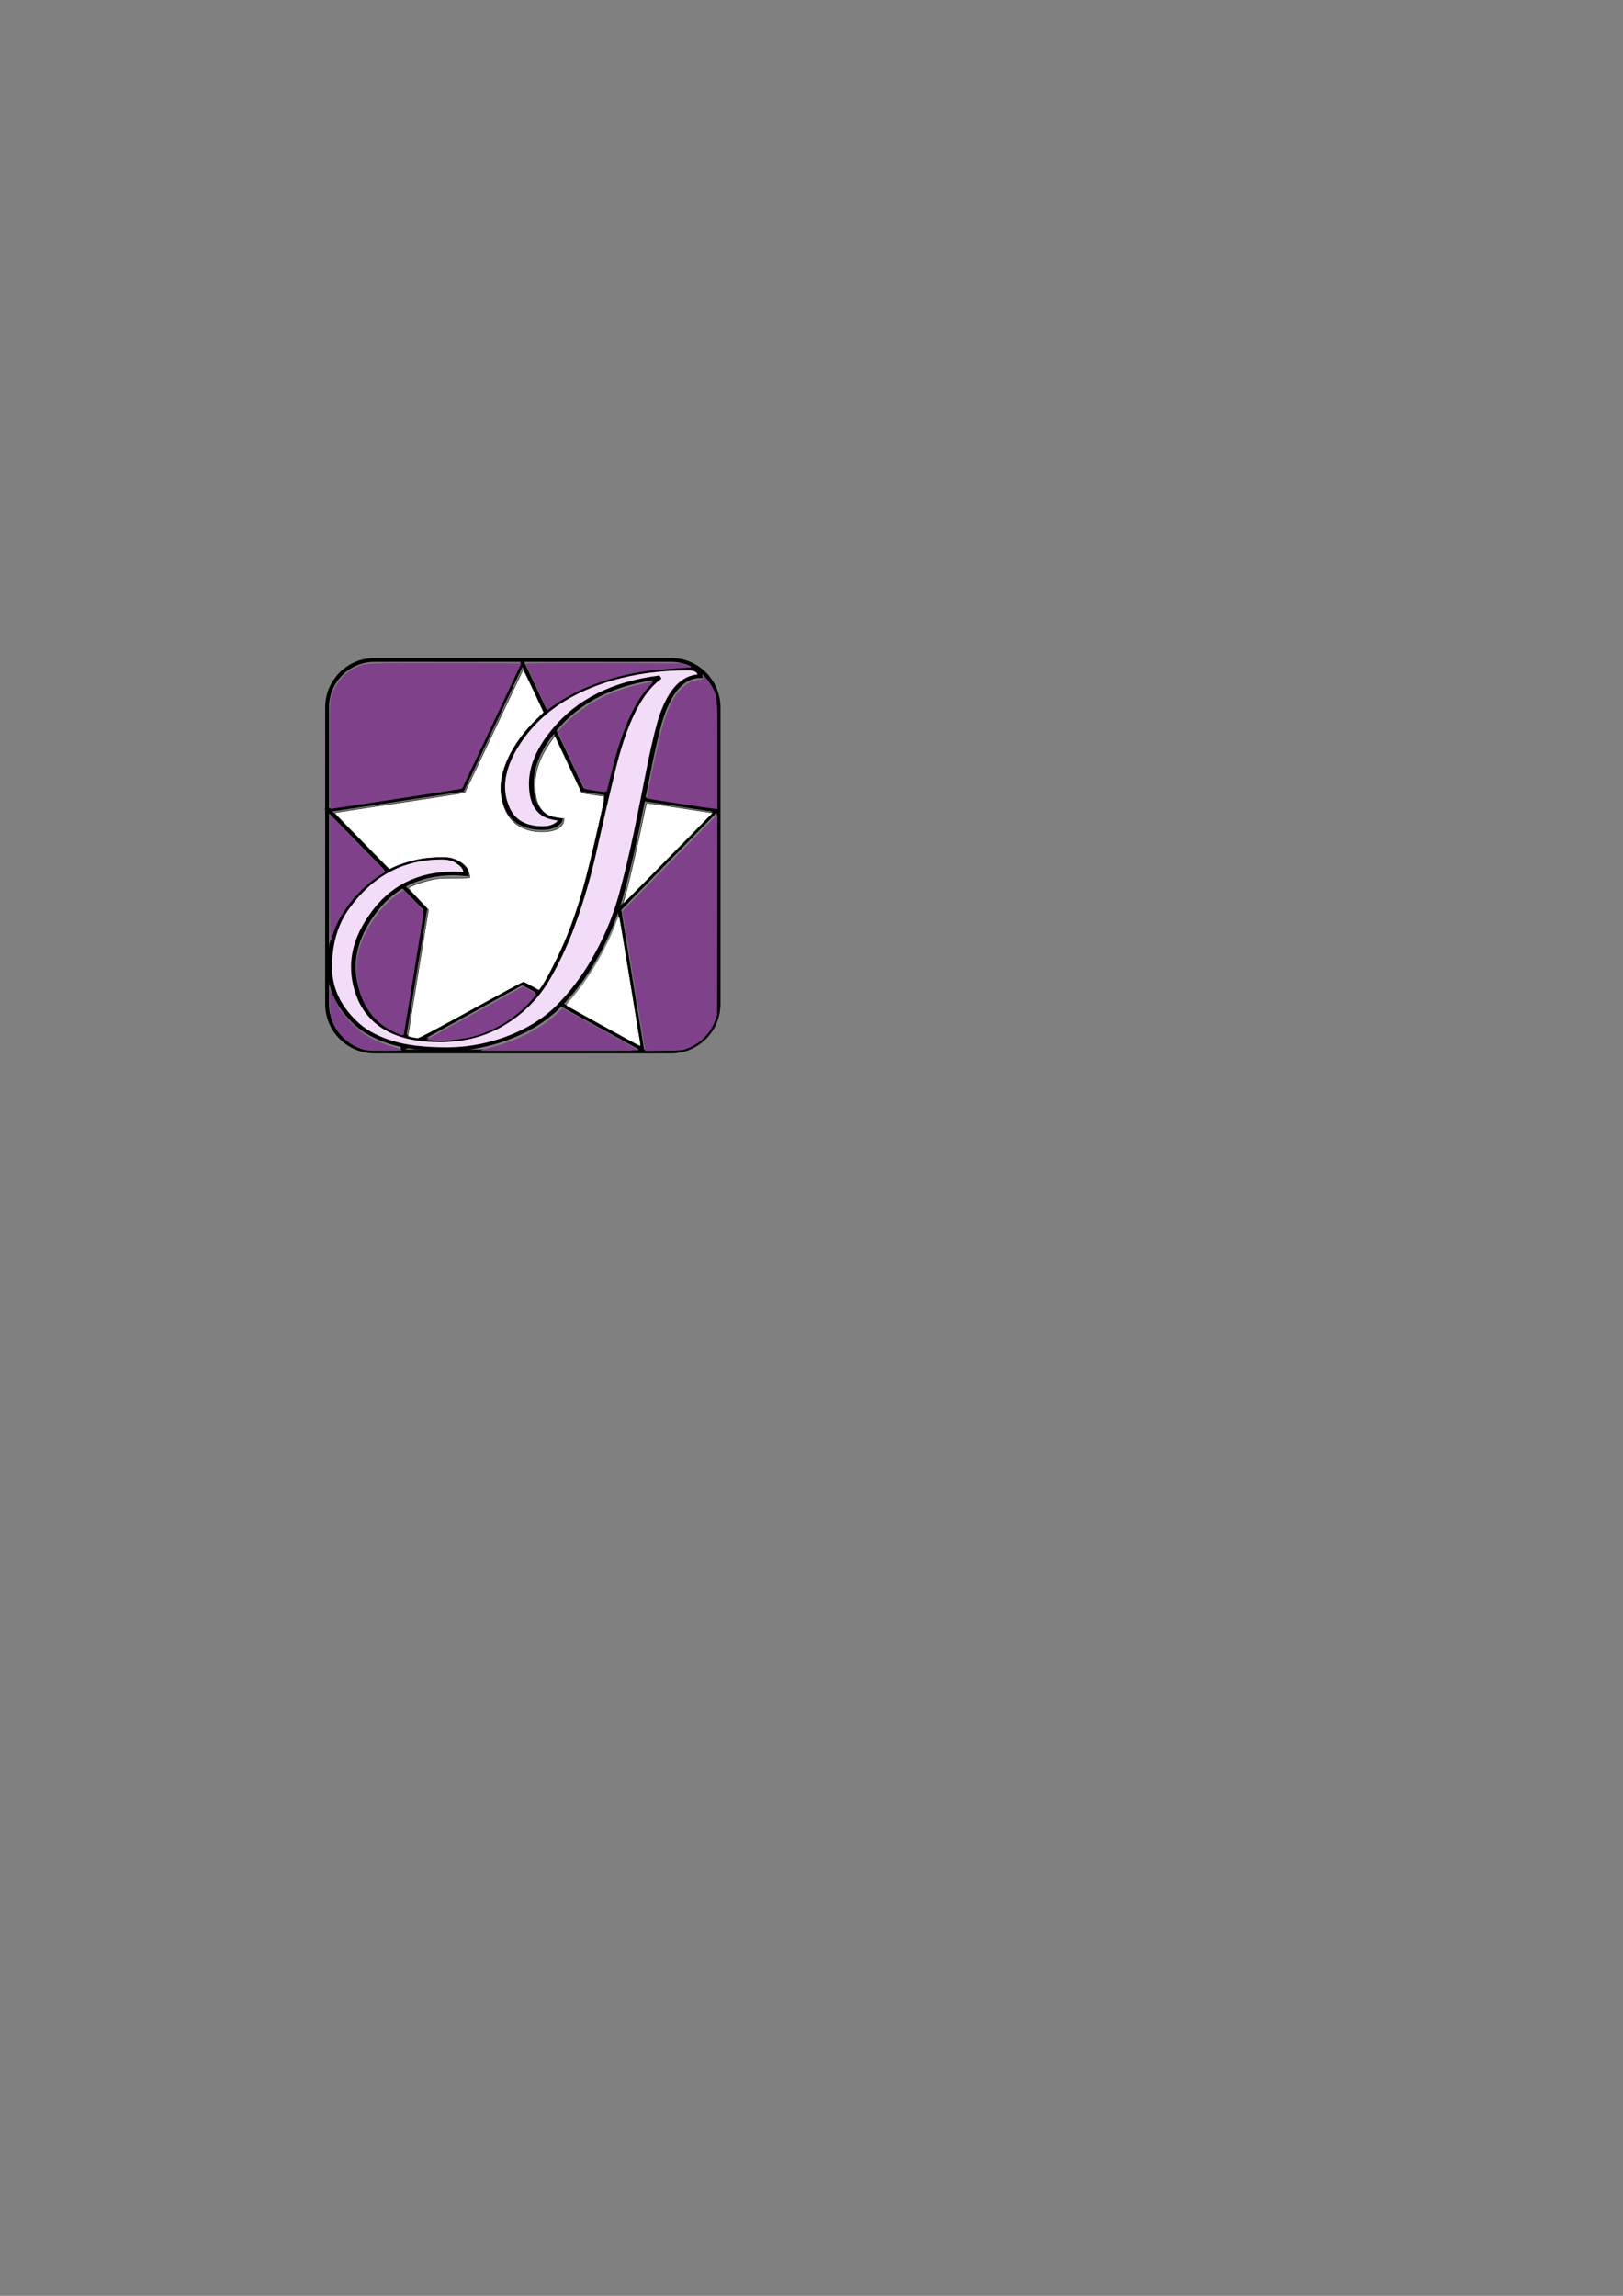 <?xml version="1.0" encoding="UTF-8" standalone="no"?>
<!-- Created with Inkscape (http://www.inkscape.org/) -->

<svg
   width="210mm"
   height="297mm"
   viewBox="0 0 210 297"
   version="1.1"
   id="svg1"
   sodipodi:docname="JStarRqlapf.svg"
   inkscape:version="1.3.1 (91b66b0783, 2023-11-16)"
   inkscape:export-filename="JStarRqlapf.png"
   inkscape:export-xdpi="254.27"
   inkscape:export-ydpi="254.27"
   xmlns:inkscape="http://www.inkscape.org/namespaces/inkscape"
   xmlns:sodipodi="http://sodipodi.sourceforge.net/DTD/sodipodi-0.dtd"
   xmlns="http://www.w3.org/2000/svg"
   xmlns:svg="http://www.w3.org/2000/svg">
  <rect x="0" y="0" width="210" height="297" fill="#808080" stroke="none"/>
  <sodipodi:namedview
     id="namedview1"
     pagecolor="#505050"
     bordercolor="#eeeeee"
     borderopacity="1"
     inkscape:showpageshadow="0"
     inkscape:pageopacity="0"
     inkscape:pagecheckerboard="0"
     inkscape:deskcolor="#505050"
     inkscape:document-units="mm"
     inkscape:zoom="2.9045061"
     inkscape:cx="228.95459"
     inkscape:cy="423.65206"
     inkscape:window-width="2560"
     inkscape:window-height="1017"
     inkscape:window-x="1912"
     inkscape:window-y="1072"
     inkscape:window-maximized="1"
     inkscape:current-layer="layer1"
     inkscape:export-bgcolor="#00000000" />
  <defs
     id="defs1" />
  <g
     inkscape:label="Layer 1"
     inkscape:groupmode="layer"
     id="layer1">
    <path
       id="rect1"
       style="fill:none;stroke:#000000;stroke-width:0.5"
       d="m 48.475,85.374 h 38.346 c 3.407,0 6.15,2.743 6.15,6.15 v 38.346 c 0,3.407 -2.743,6.15 -6.15,6.15 H 48.475 c -3.407,0 -6.15,-2.743 -6.15,-6.15 V 91.524 c 0,-3.407 2.743,-6.15 6.15,-6.15 z" />
    <path
       id="path1"
       style="fill:none;stroke:#000000;stroke-width:0.5"
       inkscape:transform-center-x="-0.0039301758"
       inkscape:transform-center-y="-2.6336045"
       transform="matrix(0.952,0,0,0.997,25.575,26.068)"
       d="M 60.413,109.973 44.127,101.401 27.833,109.957 30.953,91.82 17.781,78.968 35.995,76.33 44.147,59.831 52.284,76.338 70.495,78.993 57.311,91.833 Z" />
    <path
       d="m 50.252,152.414 q 4.225,0 7.379,-2.535 3.155,-2.479 5.013,-6.591 1.859,-4.112 3.211,-9.182 1.352,-5.07 2.253,-10.478 0.958,-5.464 1.859,-10.252 2.028,-11.097 5.464,-14.139 -7.943,1.239 -12.111,7.774 -2.591,3.999 -2.591,7.83 0,4.675 2.873,5.07 0.225,0.056 0.451,0.056 0,0.394 -0.338,0.732 -0.62,0.62 -1.69,0.62 -3.324,0 -4.225,-3.549 -0.338,-1.183 -0.338,-2.479 0,-3.098 1.859,-6.647 3.38,-6.478 10.534,-9.182 4.056,-1.521 8.844,-1.521 0.62,0 0.958,0.282 0.338,0.282 0.394,0.845 -3.098,0 -4.675,6.872 -0.676,3.211 -1.296,7.323 -0.62,4.056 -1.352,8.619 -0.732,4.506 -1.69,9.069 -0.958,4.506 -2.704,8.619 -1.69,4.056 -4,7.21 -2.253,3.211 -5.858,5.07 -3.605,1.859 -7.436,1.859 -3.831,0 -6.253,-0.958 -2.422,-0.958 -3.887,-2.591 -3.211,-3.662 -3.211,-8.45 0,-5.239 2.028,-8.788 4.112,-7.267 10.759,-7.267 1.183,0 1.859,0.62 0.732,0.62 0.845,1.183 l 0.113,0.62 q -1.014,-0.113 -1.408,-0.113 -6.084,0 -9.407,6.14 -2.084,3.774 -2.084,7.548 0,2.31 0.732,4.619 2.084,6.14 9.126,6.14 z"
       id="text19"
       style="font-size:70.414px;font-family:'Euphoria Script';-inkscape-font-specification:'Euphoria Script';fill:#f3dcf7;stroke:#000000;stroke-width:0.532"
       transform="scale(1.132,0.883)"
       aria-label="J" />
    <path
       style="fill:#ffffff;fill-opacity:1;stroke:#000000;stroke-width:0.237;stroke-dasharray:none;stroke-opacity:1"
       d="m 201.177,506.502 c -0.981,-0.215 -1.858,-0.469 -1.95,-0.564 -0.091,-0.095 2.115,-14.039 4.902,-30.986 l 5.068,-30.814 -4.84,-5.099 c -2.662,-2.805 -4.882,-5.215 -4.933,-5.356 -0.234,-0.648 6.432,-3.143 11.321,-4.237 3.157,-0.707 4.473,-0.801 11.232,-0.801 6.644,0 7.636,-0.068 7.504,-0.516 -0.084,-0.284 -0.342,-1.287 -0.573,-2.228 -0.781,-3.184 -4.838,-6.243 -9.423,-7.106 -2.496,-0.469 -9.423,-0.189 -13.805,0.558 -4.126,0.704 -9.623,2.338 -12.89,3.831 l -2.682,1.226 -9.406,-9.588 c -19.047,-19.417 -17.705,-17.963 -16.783,-18.176 0.453,-0.105 14.768,-2.295 31.811,-4.867 17.042,-2.572 31.086,-4.78 31.207,-4.907 0.121,-0.127 6.535,-13.632 14.252,-30.012 7.717,-16.38 14.125,-29.885 14.24,-30.013 0.162,-0.18 5.016,9.866 9.609,19.89 l 0.489,1.067 -3.349,3.237 c -12.39,11.975 -19.068,26.275 -17.398,37.252 0.865,5.687 2.867,9.978 6.014,12.891 3.785,3.504 8.986,5.141 15.344,4.83 5.132,-0.251 8.569,-2.179 9.084,-5.094 l 0.214,-1.215 -2.91,-0.397 c -3.563,-0.486 -5.553,-1.331 -7.339,-3.117 -2.71,-2.71 -3.982,-6.768 -3.963,-12.64 0.018,-5.496 1.119,-9.848 3.879,-15.334 1.047,-2.081 3.746,-6.336 5.211,-8.215 l 0.637,-0.817 2.008,4.26 c 1.105,2.343 4.062,8.619 6.572,13.946 l 4.564,9.686 4.706,0.732 c 2.589,0.403 4.939,0.733 5.223,0.734 1.547,0.005 1.533,0.132 -1.536,13.628 -6.602,29.03 -9.677,39.884 -15.365,54.238 -3.577,9.027 -10.511,22.699 -13.328,26.281 l -0.621,0.79 -3.597,-2.02 c -1.978,-1.111 -3.803,-2.023 -4.055,-2.026 -0.252,-0.003 -11.735,6.192 -25.518,13.766 -17.772,9.766 -25.349,13.76 -26.052,13.733 -0.546,-0.021 -1.795,-0.215 -2.776,-0.43 z"
       id="path27"
       transform="scale(0.265)" />
    <path
       style="fill:#ffffff;fill-opacity:1;stroke:#000000;stroke-width:0.237;stroke-dasharray:none;stroke-opacity:1"
       d="m 304.173,441.039 c 1.704,-5.073 7.184,-28.336 10.038,-42.606 0.715,-3.578 1.456,-6.455 1.661,-6.455 0.295,0 25.552,3.819 30.927,4.677 l 1.302,0.208 -16.806,17.097 c -25.944,26.393 -27.369,27.816 -27.122,27.081 z"
       id="path28"
       transform="scale(0.265)" />
    <path
       style="fill:#ffffff;fill-opacity:1;stroke:#ffffff;stroke-width:0.237;stroke-dasharray:none;stroke-opacity:1"
       d="m 294.542,500.738 c -9.657,-5.317 -17.662,-9.77 -17.789,-9.894 -0.126,-0.124 1.089,-1.776 2.7,-3.669 8.341,-9.801 16.421,-23.519 21.157,-35.918 1.223,-3.202 1.534,-3.756 1.74,-3.099 0.138,0.44 2.428,14.202 5.09,30.582 2.662,16.38 4.928,30.207 5.036,30.728 0.108,0.521 0.068,0.945 -0.089,0.943 -0.157,-0.002 -8.187,-4.355 -17.845,-9.672 z"
       id="path29"
       transform="scale(0.265)" />
    <path
       style="fill:#80418b;fill-opacity:1;stroke:#80418b;stroke-width:0.344;stroke-dasharray:none;stroke-opacity:1"
       d="m 332.07,392.217 c -8.711,-1.338 -15.899,-2.479 -15.975,-2.535 -0.314,-0.233 4.158,-21.705 6.334,-30.412 3.001,-12.011 6.12,-18.816 10.639,-23.216 2.525,-2.458 4.747,-3.567 8.099,-4.041 2.583,-0.365 2.778,-0.449 2.6,-1.115 -0.379,-1.416 2.915,2.676 4.119,5.115 2.285,4.631 2.249,4.108 2.255,32.811 l 0.005,25.908 -1.119,-0.041 c -0.615,-0.022 -8.246,-1.136 -16.956,-2.474 z"
       id="path35"
       transform="scale(0.265)" />
    <path
       style="fill:#80418b;fill-opacity:1;stroke:#80418b;stroke-width:0.344;stroke-dasharray:none;stroke-opacity:1"
       d="m 309.628,478.862 -5.559,-34.011 14.549,-14.817 c 8.002,-8.149 18.364,-18.69 23.027,-23.424 l 8.477,-8.607 -0.074,48.717 -0.075,48.717 -0.766,2.238 c -2.229,6.515 -7.117,11.502 -13.784,14.062 -2.244,0.862 -2.617,0.895 -11.279,1.014 l -8.958,0.122 z"
       id="path36"
       transform="scale(0.265)" />
    <path
       style="fill:#80418b;fill-opacity:1;stroke:#80418b;stroke-width:0.344;stroke-dasharray:none;stroke-opacity:1"
       d="m 239.456,511.633 c 13.26,-3.453 24.43,-9.182 32.647,-16.743 l 2.693,-2.478 1.266,0.703 c 0.696,0.387 8.935,4.922 18.309,10.078 9.373,5.156 17.107,9.432 17.186,9.503 0.079,0.071 -17.119,0.123 -38.216,0.116 l -38.36,-0.013 z"
       id="path37"
       transform="scale(0.265)" />
    <path
       style="fill:#80418b;fill-opacity:1;stroke:#80418b;stroke-width:0.344;stroke-dasharray:none;stroke-opacity:1"
       d="m 211.146,507.684 -2.487,-0.196 23.393,-12.851 23.393,-12.851 3.105,1.661 c 1.708,0.914 3.107,1.776 3.109,1.917 0.002,0.141 -1.057,1.458 -2.353,2.926 -8.15,9.237 -19.909,16.072 -31.499,18.309 -3.435,0.663 -11.423,1.47 -13.277,1.342 -0.493,-0.034 -2.016,-0.15 -3.384,-0.258 z"
       id="path38"
       transform="scale(0.265)" />
    <path
       style="fill:#80418b;fill-opacity:1;stroke:#80418b;stroke-width:0.344;stroke-dasharray:none;stroke-opacity:1"
       d="m 193.343,504.048 c -8.674,-3.787 -14.438,-10.251 -17.348,-19.457 -2.114,-6.687 -2.339,-14.192 -0.624,-20.774 2.511,-9.635 10.934,-21.699 19.111,-27.372 l 2.539,-1.761 4.864,5.049 c 4.321,4.486 4.853,5.167 4.768,6.103 -0.1,1.106 -9.259,57.294 -9.558,58.637 -0.226,1.017 -0.523,0.983 -3.752,-0.426 z"
       id="path39"
       transform="scale(0.265)" />
    <path
       style="fill:#80418b;fill-opacity:1;stroke:#80418b;stroke-width:0.344;stroke-dasharray:none;stroke-opacity:1"
       d="m 161.16,429.166 -0.031,-31.153 1.349,1.372 c 0.742,0.755 6.781,6.938 13.419,13.742 l 12.07,12.369 -3.006,1.967 c -9.97,6.524 -19.072,17.861 -22.234,27.692 -0.487,1.515 -1.032,3.297 -1.211,3.959 -0.212,0.783 -0.336,-9.698 -0.357,-29.948 z"
       id="path40"
       transform="scale(0.265)" />
    <path
       style="fill:#80418b;fill-opacity:1;stroke:#80418b;stroke-width:0.344;stroke-dasharray:none;stroke-opacity:1"
       d="m 289.742,385.735 c -2.261,-0.364 -4.142,-0.696 -4.18,-0.738 -0.227,-0.256 -12.882,-27.335 -12.882,-27.565 0,-0.571 3.604,-4.401 6.596,-7.01 10.078,-8.787 22.482,-14.397 37.98,-17.178 l 1.368,-0.245 -2.001,2.205 c -7.485,8.246 -13.346,21.77 -18.338,42.315 -1.035,4.261 -1.963,8.018 -2.061,8.349 -0.224,0.755 -1.076,0.738 -6.481,-0.131 z"
       id="path42"
       transform="scale(0.265)" />
    <path
       style="fill:#80418b;fill-opacity:1;stroke:#80418b;stroke-width:0.344;stroke-dasharray:none;stroke-opacity:1"
       d="m 262.179,335.424 c -2.84,-6.041 -5.217,-11.129 -5.282,-11.307 -0.073,-0.202 14.137,-0.289 37.7,-0.231 l 37.817,0.093 2.41,0.846 2.41,0.846 -3.959,0.26 c -10.755,0.707 -14.303,1.021 -18.43,1.633 -17.376,2.575 -33.577,8.738 -45.264,17.219 l -2.238,1.624 z"
       id="path43"
       transform="scale(0.265)" />
    <path
       style="fill:#80418b;fill-opacity:1;stroke:#80418b;stroke-width:0.344;stroke-dasharray:none;stroke-opacity:1"
       d="m 161.129,368.965 c 0,-24.518 0.033,-25.896 0.679,-28.422 1.584,-6.195 5.857,-11.554 11.383,-14.279 5.199,-2.564 3.459,-2.471 44.49,-2.373 l 36.612,0.088 -14.355,30.406 c -7.895,16.723 -14.414,30.464 -14.485,30.535 -0.109,0.109 -63.514,9.811 -64.118,9.811 -0.113,0 -0.206,-11.595 -0.206,-25.767 z"
       id="path44"
       transform="scale(0.265)" />
    <path
       style="fill:#80418b;fill-opacity:1;stroke:#80418b;stroke-width:0.344;stroke-dasharray:none;stroke-opacity:1"
       d="m 177.655,512.281 c -3.232,-0.849 -6.634,-2.745 -9.218,-5.137 -2.981,-2.76 -4.637,-5.205 -6.019,-8.885 -1.013,-2.699 -1.065,-3.091 -1.184,-9.019 l -0.124,-6.197 0.995,2.467 c 2.415,5.989 5.386,10.267 10.528,15.16 5.341,5.082 11.159,8.249 19.392,10.555 2.128,0.596 3.871,1.199 3.873,1.341 0.003,0.142 -3.675,0.248 -8.172,0.236 -5.963,-0.017 -8.69,-0.157 -10.071,-0.52 z"
       id="path45"
       transform="scale(0.265)" />
  </g>
</svg>
